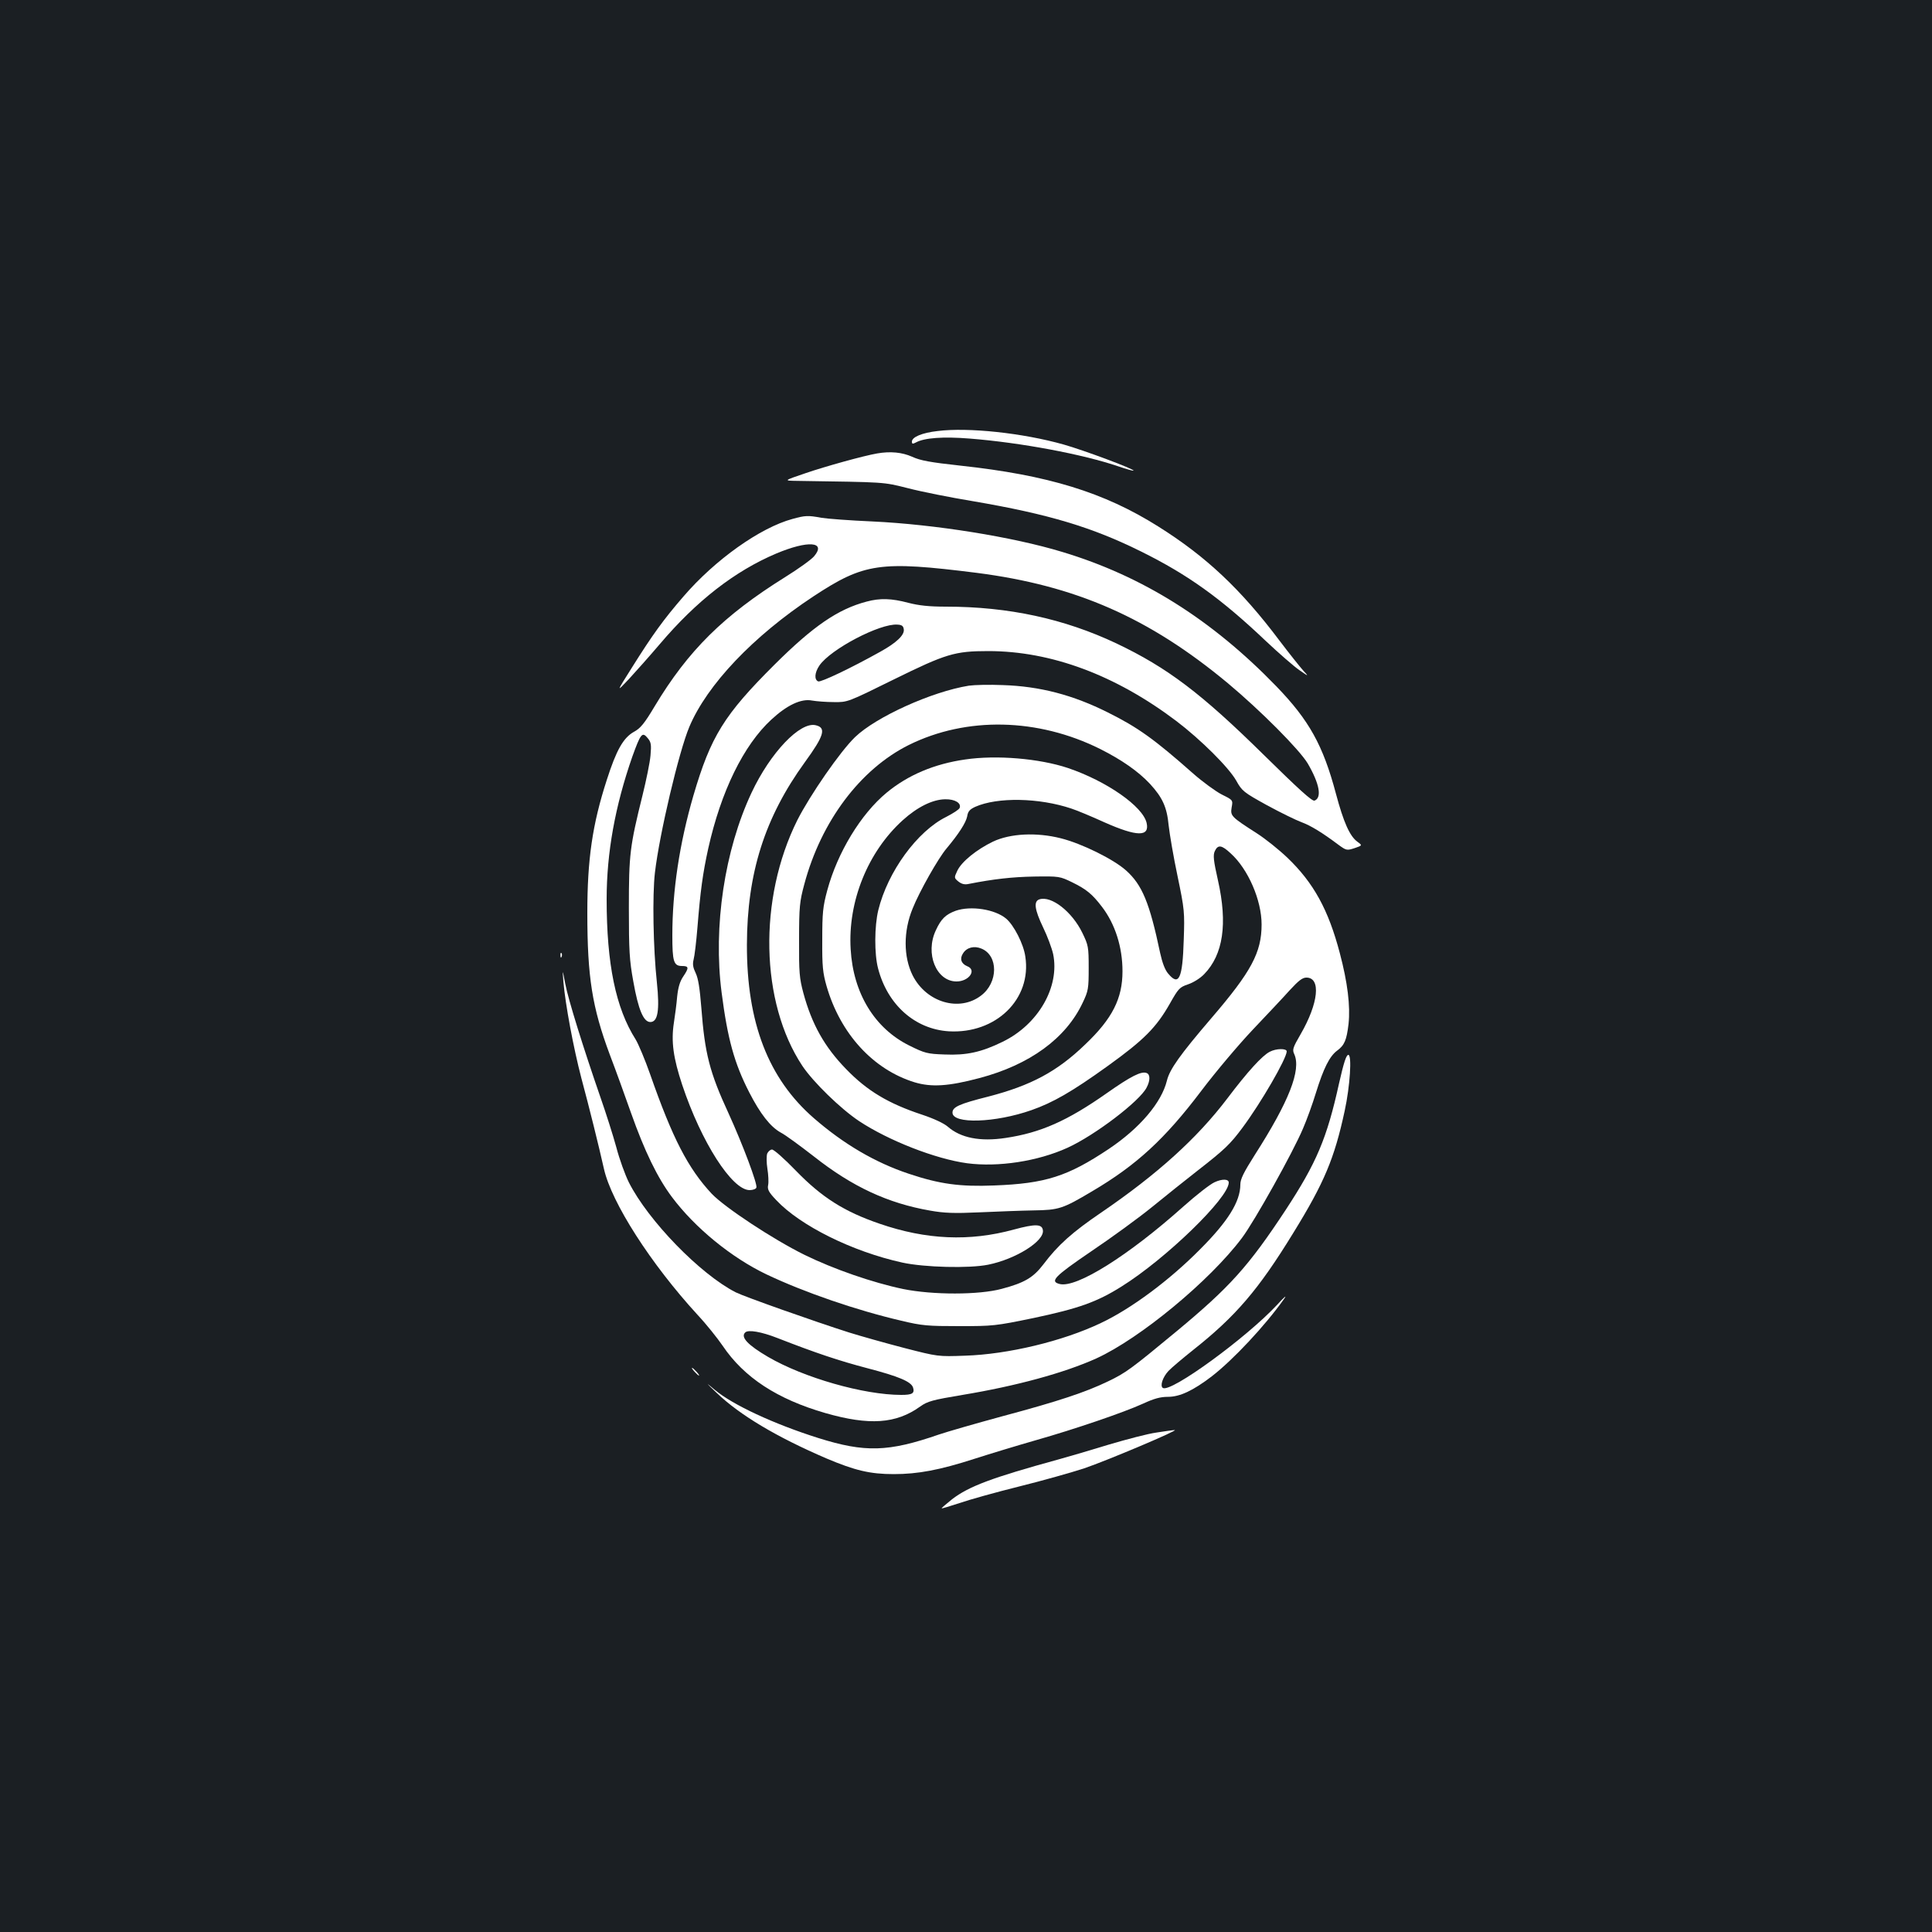 <?xml version="1.0" standalone="no"?>
<!DOCTYPE svg PUBLIC "-//W3C//DTD SVG 20010904//EN"
 "http://www.w3.org/TR/2001/REC-SVG-20010904/DTD/svg10.dtd">
<svg version="1.0" xmlns="http://www.w3.org/2000/svg"
 width="1000pt" height="1000pt" viewBox="0 0 1000 1000"
 preserveAspectRatio="xMidYMid meet">
<rect width="100%" height="100%" fill="#1b1f23"/>
<g transform="translate(0,1000) scale(0.1,-0.1)"
fill="#ffffff" stroke="none">
<path d="M4853 7769 c-80 -9 -133 -31 -133 -55 0 -12 4 -13 21 -4 44 24 141
31 278 20 265 -21 585 -81 770 -144 41 -14 76 -24 78 -22 7 7 -258 106 -361
135 -212 60 -495 90 -653 70z"/>
<path d="M4540 7653 c-70 -12 -268 -67 -370 -102 -115 -39 -115 -39 -45 -40
464 -7 443 -5 575 -38 69 -18 220 -48 335 -67 393 -67 619 -135 874 -262 240
-119 410 -241 642 -461 69 -65 147 -133 175 -152 49 -34 49 -34 18 0 -17 19
-72 88 -122 154 -200 266 -380 435 -627 590 -281 177 -571 266 -1025 315 -155
17 -206 26 -249 46 -52 23 -112 29 -181 17z"/>
<path d="M4102 7314 c-167 -45 -401 -211 -565 -402 -103 -119 -160 -198 -266
-367 -82 -130 -82 -130 -16 -60 36 39 108 120 160 181 190 224 388 378 603
469 164 69 260 62 196 -14 -14 -17 -81 -65 -150 -108 -319 -199 -502 -380
-675 -668 -53 -89 -74 -115 -108 -133 -55 -31 -91 -95 -140 -248 -75 -231
-101 -412 -101 -690 0 -331 25 -488 116 -732 31 -81 80 -217 110 -302 70 -198
137 -336 212 -436 119 -159 308 -314 491 -401 194 -92 464 -185 696 -239 108
-26 138 -28 300 -28 174 0 187 1 385 42 232 49 328 83 455 163 229 143 555
459 555 538 0 19 -34 20 -73 2 -23 -10 -96 -67 -162 -126 -283 -253 -553 -423
-640 -401 -53 13 -28 39 163 169 104 70 247 174 318 232 71 58 174 140 229
183 145 113 172 139 236 225 96 129 228 357 229 395 0 16 -54 16 -88 -2 -39
-20 -114 -102 -219 -241 -157 -207 -363 -393 -653 -591 -150 -102 -224 -168
-300 -269 -52 -68 -98 -95 -215 -126 -118 -32 -357 -32 -510 -1 -158 33 -360
103 -511 177 -164 81 -412 245 -480 316 -123 132 -203 287 -319 619 -26 74
-60 155 -75 180 -103 162 -150 390 -150 726 0 241 44 483 133 738 43 119 51
130 79 96 18 -21 20 -34 15 -90 -3 -36 -22 -128 -41 -205 -66 -266 -71 -306
-71 -585 0 -221 3 -271 23 -380 26 -147 53 -210 88 -210 39 0 49 60 34 205
-19 175 -24 452 -10 569 23 198 124 626 178 754 92 218 330 469 642 675 263
173 344 185 845 122 514 -66 892 -232 1300 -571 170 -142 371 -344 414 -416
61 -105 74 -177 35 -192 -12 -5 -83 60 -263 237 -323 318 -498 451 -763 577
-269 127 -557 190 -882 190 -88 0 -141 6 -195 20 -87 23 -146 25 -216 6 -148
-39 -276 -127 -476 -326 -261 -260 -330 -371 -420 -678 -72 -248 -109 -492
-109 -724 0 -135 7 -158 50 -158 36 0 37 -9 6 -55 -17 -25 -26 -56 -31 -103
-3 -37 -11 -98 -17 -136 -15 -97 -3 -182 43 -321 99 -297 258 -545 349 -545
17 0 33 6 35 13 7 17 -71 224 -143 382 -100 216 -124 313 -142 550 -8 100 -16
151 -29 178 -14 29 -17 46 -11 70 5 18 14 93 20 167 15 187 27 277 56 409 66
295 182 533 326 666 82 76 155 110 211 99 23 -4 74 -8 113 -8 71 -1 71 -1 310
117 270 133 316 147 489 147 326 0 659 -124 975 -363 126 -96 270 -239 309
-308 30 -54 38 -60 159 -127 70 -38 150 -77 177 -87 49 -18 108 -54 192 -117
41 -30 44 -31 84 -18 41 14 41 14 15 33 -40 29 -72 102 -111 248 -67 252 -139
381 -309 557 -334 345 -692 570 -1107 695 -256 78 -662 143 -984 158 -115 5
-234 14 -264 19 -69 13 -84 12 -149 -6z m576 -572 c4 -29 -38 -69 -121 -115
-154 -86 -308 -159 -322 -154 -21 9 -19 45 6 82 58 85 314 219 404 212 23 -1
31 -7 33 -25z"/>
<path d="M5015 6451 c-193 -31 -481 -162 -589 -266 -77 -74 -233 -300 -299
-430 -203 -407 -192 -943 26 -1272 57 -85 198 -222 294 -286 153 -101 396
-196 559 -218 161 -21 365 10 519 80 141 64 374 241 410 312 19 36 19 68 0 75
-27 11 -81 -16 -206 -104 -205 -144 -343 -205 -524 -232 -132 -20 -233 0 -300
59 -20 17 -71 41 -131 61 -176 58 -286 124 -395 237 -111 114 -177 231 -221
394 -20 75 -23 105 -22 274 0 172 3 199 27 288 87 326 290 596 541 721 299
148 668 140 991 -21 111 -56 196 -115 257 -180 65 -71 88 -120 97 -216 5 -45
25 -163 46 -262 36 -173 37 -186 32 -330 -6 -200 -25 -241 -80 -175 -17 19
-31 57 -42 107 -55 261 -93 353 -177 428 -65 58 -229 139 -337 166 -126 32
-262 25 -351 -17 -85 -41 -163 -104 -185 -151 -17 -36 -17 -37 6 -56 17 -13
32 -17 54 -12 127 25 224 36 338 38 130 2 133 1 197 -30 73 -36 103 -60 154
-127 68 -89 106 -208 106 -333 0 -141 -52 -245 -193 -379 -146 -141 -282 -213
-502 -270 -151 -38 -185 -54 -185 -83 0 -60 221 -53 409 13 111 39 209 95 394
228 189 136 252 200 322 323 44 78 50 85 94 100 27 9 63 31 84 53 98 101 122
260 71 486 -23 102 -26 130 -16 151 16 34 35 32 82 -12 90 -81 160 -242 160
-368 0 -145 -53 -244 -260 -485 -162 -189 -216 -265 -230 -323 -28 -114 -140
-246 -301 -354 -213 -142 -327 -179 -594 -189 -176 -7 -281 7 -442 61 -174 58
-337 154 -490 287 -236 205 -348 494 -347 898 1 371 92 658 300 945 99 136
112 178 57 191 -81 21 -236 -142 -333 -349 -140 -298 -199 -693 -155 -1034 31
-241 66 -367 143 -517 57 -111 109 -178 163 -208 24 -12 101 -69 172 -124 199
-157 383 -242 601 -280 73 -13 124 -15 256 -9 91 4 217 9 280 10 131 2 150 8
303 99 229 135 376 270 565 520 74 98 194 240 266 316 72 76 158 167 191 204
46 50 66 66 87 66 76 0 63 -132 -30 -293 -40 -69 -44 -80 -33 -103 37 -82 -27
-245 -205 -523 -57 -90 -74 -124 -74 -152 0 -88 -64 -191 -208 -335 -158 -160
-357 -308 -514 -382 -197 -94 -481 -162 -703 -169 -140 -5 -140 -5 -315 40
-96 25 -224 61 -285 80 -179 57 -541 185 -587 208 -184 94 -453 371 -553 569
-19 38 -49 120 -65 182 -17 62 -54 178 -82 258 -88 254 -167 507 -182 587 -15
78 -15 78 -10 13 10 -118 52 -343 93 -500 42 -156 90 -350 117 -470 39 -174
242 -491 484 -755 46 -49 104 -122 130 -160 111 -165 283 -277 532 -349 227
-65 366 -56 491 34 38 27 63 34 219 60 278 46 527 114 693 189 227 104 587
402 753 623 66 88 264 443 316 566 20 46 50 129 67 185 40 129 71 190 110 219
38 28 49 54 59 138 10 93 -5 215 -45 366 -59 225 -136 365 -272 495 -43 41
-114 98 -158 126 -134 86 -137 90 -130 134 7 38 7 38 -52 67 -32 17 -98 65
-147 108 -200 177 -286 239 -441 316 -181 91 -353 136 -545 142 -69 3 -147 1
-175 -3z m-990 -3377 c200 -78 317 -117 465 -156 161 -42 226 -69 236 -100 9
-30 -4 -38 -61 -38 -194 0 -505 89 -690 197 -104 61 -143 102 -118 126 15 16
84 4 168 -29z"/>
<path d="M4996 6069 c-161 -23 -297 -81 -407 -172 -133 -110 -254 -309 -307
-505 -23 -85 -26 -117 -26 -257 -1 -137 3 -171 22 -238 71 -247 241 -433 456
-499 87 -26 174 -21 336 22 260 69 447 205 534 390 29 61 31 72 31 180 0 110
-2 118 -33 182 -53 109 -160 193 -222 173 -31 -10 -25 -53 19 -145 22 -45 45
-107 52 -138 35 -169 -76 -364 -261 -454 -110 -54 -187 -71 -301 -66 -90 3
-103 7 -182 46 -180 89 -291 271 -304 499 -15 247 89 504 269 667 76 69 155
108 220 109 51 1 85 -20 75 -45 -3 -8 -34 -28 -69 -46 -150 -74 -303 -283
-352 -483 -20 -82 -21 -227 -1 -302 49 -188 191 -314 366 -325 244 -14 430
167 396 387 -9 65 -59 162 -99 196 -58 49 -183 68 -261 41 -52 -19 -76 -42
-103 -101 -57 -120 2 -265 107 -265 65 0 106 60 55 79 -31 13 -40 39 -21 67
19 30 57 40 95 24 88 -36 87 -176 -2 -243 -112 -86 -283 -36 -354 104 -48 96
-49 229 0 347 34 86 133 261 175 310 65 78 100 133 107 166 4 27 14 37 42 50
115 51 330 47 497 -9 28 -9 105 -41 173 -72 167 -74 233 -75 217 -3 -19 86
-207 217 -408 285 -147 49 -369 68 -531 44z"/>
<path d="M2901 5054 c0 -11 3 -14 6 -6 3 7 2 16 -1 19 -3 4 -6 -2 -5 -13z"/>
<path d="M6931 4393 c-63 -286 -117 -412 -276 -655 -193 -293 -289 -400 -569
-632 -232 -192 -259 -212 -351 -256 -116 -56 -257 -103 -545 -180 -140 -38
-289 -81 -330 -95 -263 -91 -383 -94 -625 -18 -231 73 -443 172 -535 249 -50
42 -50 41 10 -16 120 -115 310 -228 568 -339 147 -62 225 -81 348 -81 125 0
237 21 417 79 84 27 226 70 317 96 204 58 456 144 557 190 56 26 89 35 128 35
62 0 130 32 227 106 111 86 275 261 373 399 18 25 5 15 -34 -28 -158 -170
-551 -457 -592 -431 -16 10 -1 56 29 88 15 16 72 64 127 108 221 175 338 311
520 608 159 258 212 384 265 630 28 129 38 290 19 290 -11 0 -24 -41 -48 -147z"/>
<path d="M3971 4029 c-4 -12 -4 -47 1 -78 5 -31 7 -69 4 -84 -5 -23 2 -37 42
-79 124 -132 393 -266 652 -323 114 -25 347 -31 445 -11 143 29 291 122 283
178 -4 33 -39 34 -150 4 -230 -63 -454 -53 -695 30 -184 63 -299 136 -434 275
-58 60 -113 109 -123 109 -9 0 -20 -10 -25 -21z"/>
<path d="M3595 2900 c10 -11 20 -20 23 -20 3 0 -3 9 -13 20 -10 11 -20 20 -23
20 -3 0 3 -9 13 -20z"/>
<path d="M5985 2585 c-44 -6 -154 -35 -245 -62 -91 -28 -210 -63 -265 -78
-339 -93 -460 -138 -547 -205 -31 -25 -56 -46 -54 -47 1 -2 43 11 92 27 49 17
188 56 309 86 121 30 273 73 337 94 118 40 496 200 468 198 -8 0 -51 -6 -95
-13z"/>
</g>
</svg>
